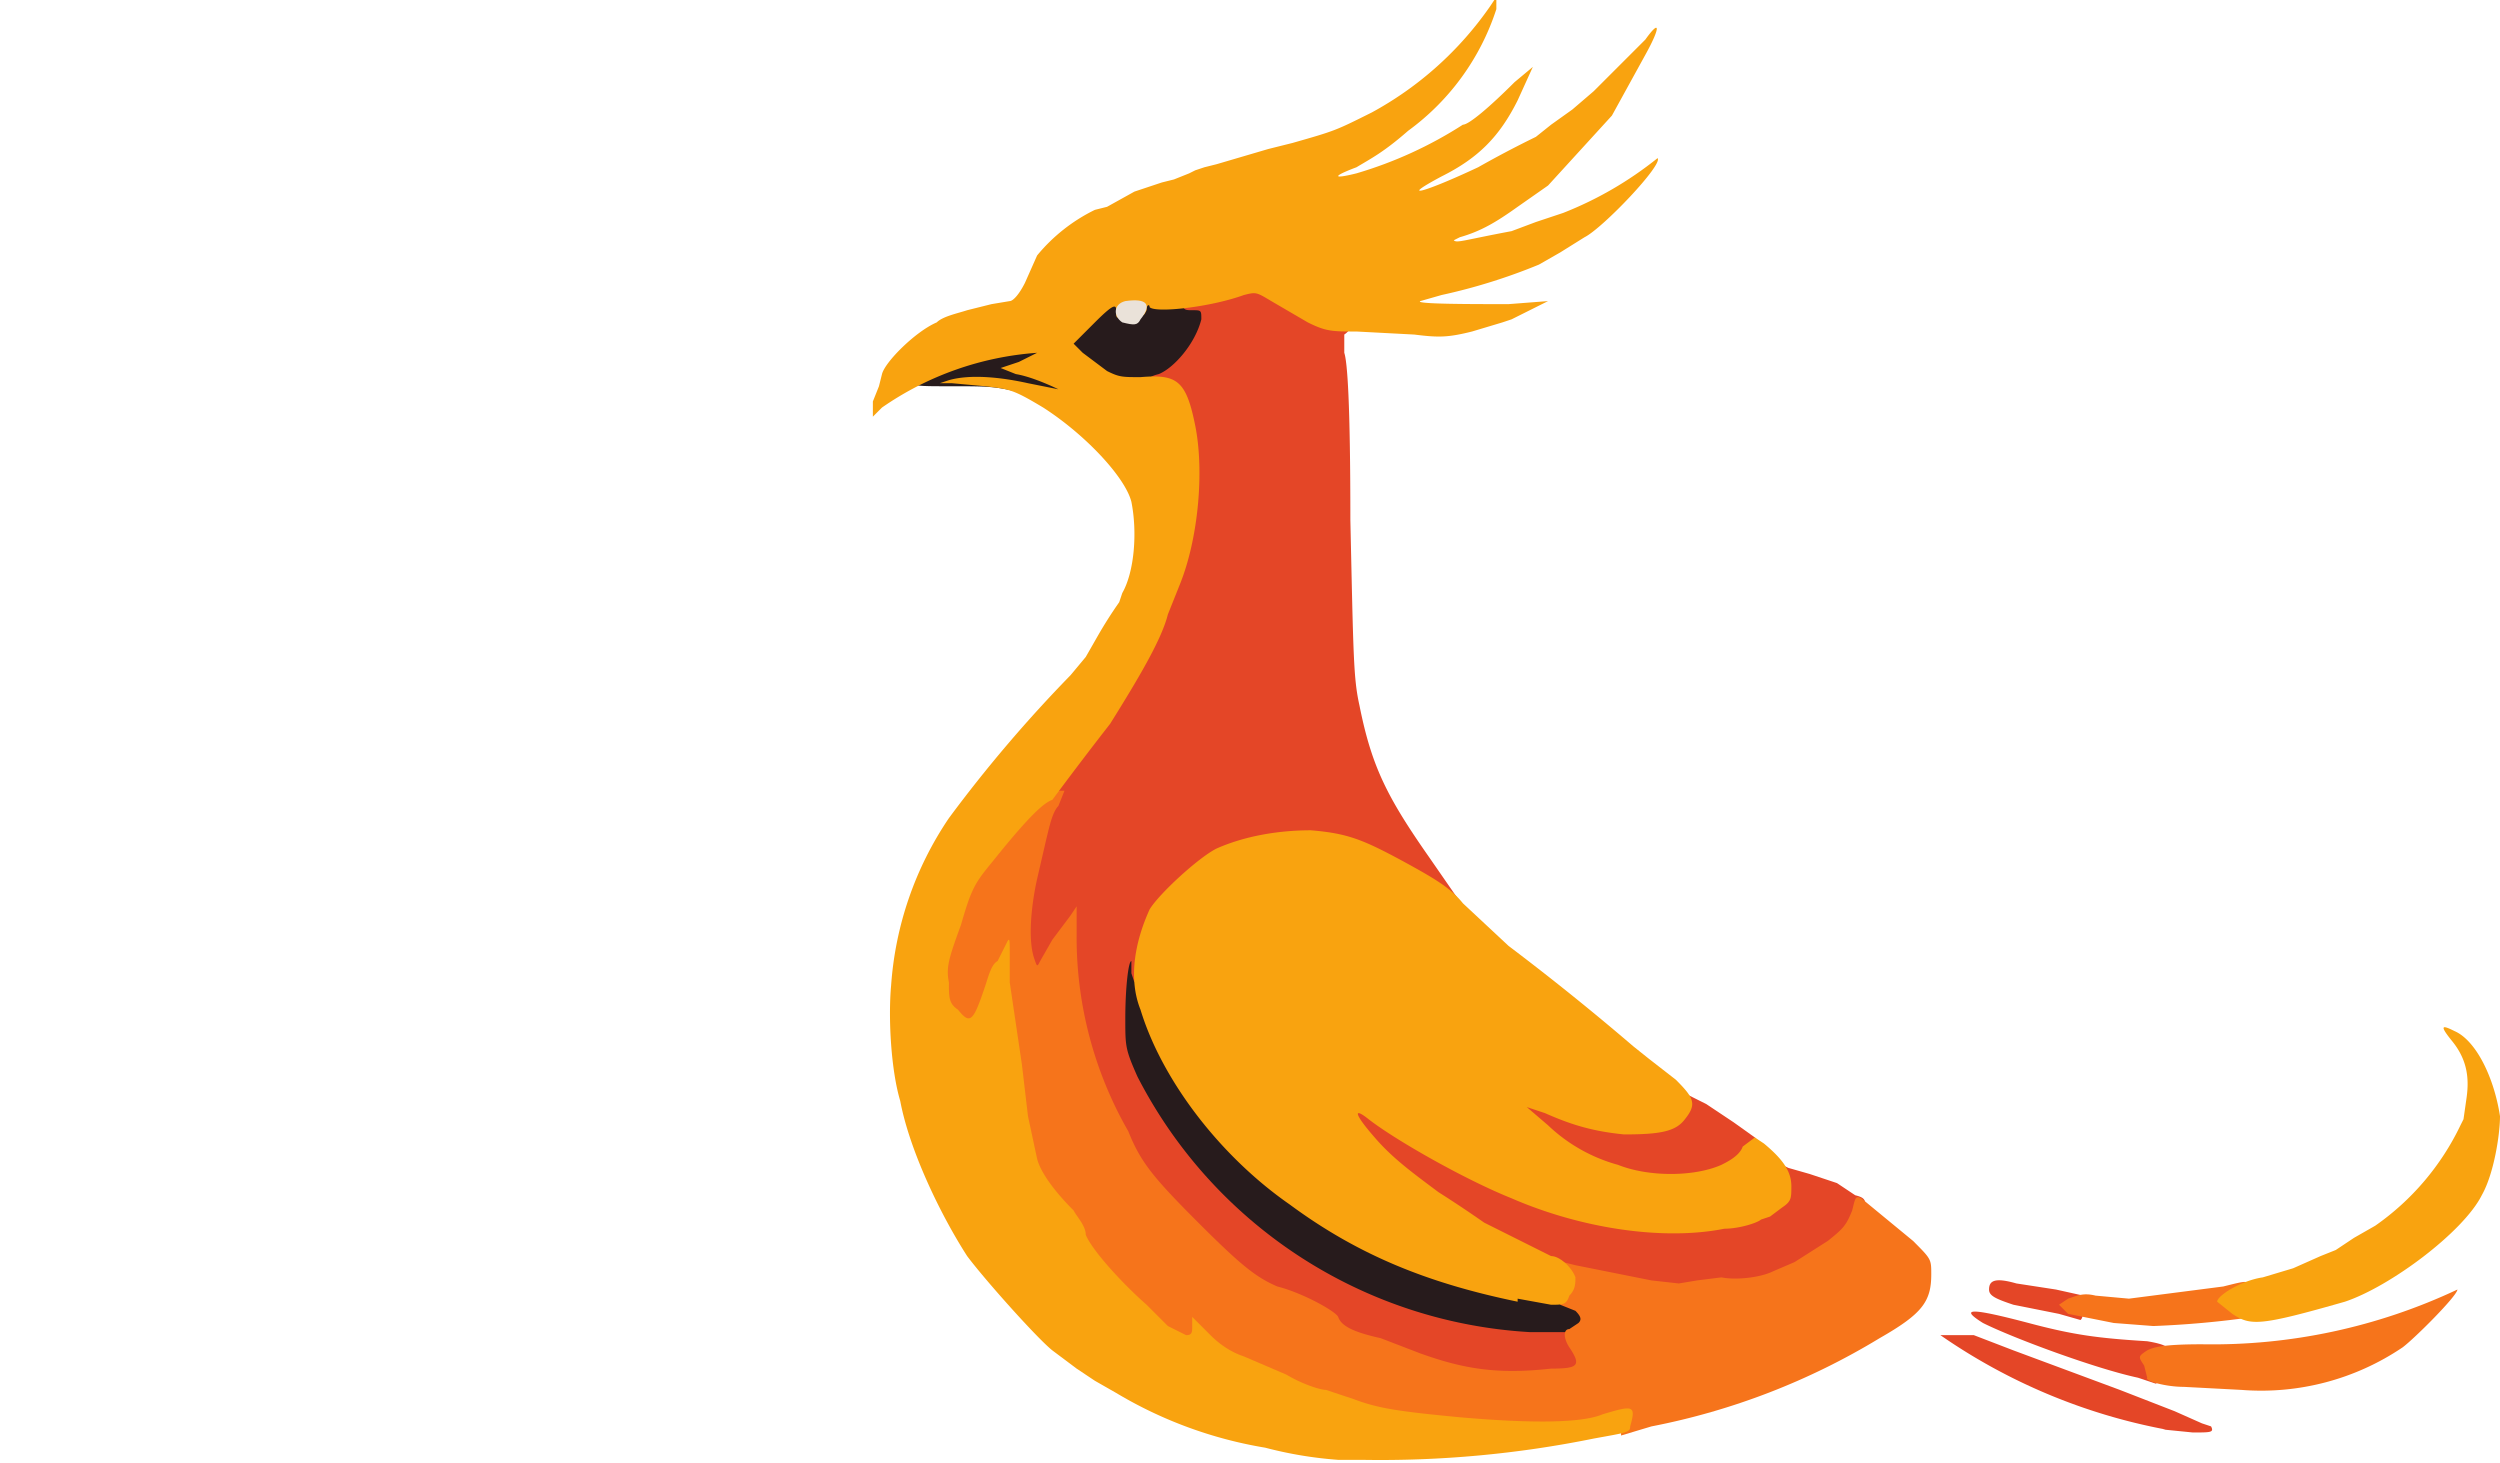 <svg version="1.0" xmlns="http://www.w3.org/2000/svg" viewBox="4 129 822 481"><path d="M492 569a158 158 0 0 1-90-46c-14-14-21-24-27-37-4-9-5-10-5-22l1-17c1-5 1-5 5-5h4v6c0 7 2 13 8 25 15 30 45 56 83 71 12 5 32 10 43 11 10 1 13 2 13 8-1 6-3 7-18 7l-18-1zM343 259c-11-3-13-3-26-3-12 0-13 0-13-2 0-1 2-3 6-4 7-4 30-9 35-9 3 0 4 1 4 4l-1 4c-2 1-2 1 3 3 4 2 4 2 4 5 0 4 0 4-4 4l-8-2zm22-5c-7-4-11-8-11-12 0-3 1-4 7-10 5-5 7-6 10-6s3 0 3 3 3 3 4 0c0-2 1-3 4-3l4 1 8 1h8v4c0 9-5 18-13 22-6 3-19 3-24 0z" fill="#271b1c"/><g fill="#e44627"><path d="M716 599a192 192 0 0 1-74-31h11l13 5 35 13 18 7 9 4 3 1c1 2 0 2-6 2l-10-1zm-9-17c-14-3-41-13-51-18-8-5-4-5 15 0 15 4 23 5 39 6 6 1 7 2 7 3l-2 2c-1 1-2 2-2 5v4l-6-2zm-226-1-13-4-13-5c-9-3-13-4-14-7-1-2-12-8-20-10-7-3-12-7-26-21a86 86 0 0 1-24-30l-6-14c-4-8-7-18-9-31l-2-15v-3l-3 2-2 5c0 2-1 2-3 2-4 0-4 0-5-4-2-6-1-22 1-31l3-13c2-9 3-12 24-42a156 156 0 0 0 26-74c0-8-2-21-4-25l-5-5c-5-2-5-3-1-4 5-2 12-10 14-18 0-3 0-3-3-3-2 0-3 0-3-2 0-1 1-2 5-2l10-3c7-2 12-2 15 0l22 11c3 0 4 2 1 4v6c1 3 2 16 2 55 1 45 1 52 3 61 4 20 9 30 23 50l9 13c0 2-6 1-8-1-5-4-22-13-28-15-8-3-18-3-27-1-11 2-17 5-26 13-8 8-11 13-13 22l-2 6-1 2-1 2-1-3v-4c-1 0-2 9-2 19 0 9 0 10 4 19a155 155 0 0 0 129 84h15l1 3 2 7v5h-8c-13 2-28 1-36-1zm200-20-15-3c-6-2-8-3-8-5 0-3 2-4 9-2l13 2 9 2c1 1 0 8-1 8l-7-2z"/><path d="M548 553a150 150 0 0 1-65-23l-11-8-16-13c-8-9-9-10-9-13 0-4 0-4 4-4l7 3c8 6 30 18 46 25 13 6 32 11 45 12a77 77 0 0 0 34-6l4-3c3-2 3-3 3-7s0-4 2-3l7 2 9 3 6 4c4 1 4 2 2 9-2 4-3 6-8 9l-11 7-7 3c-5 2-14 3-19 3h-23z"/><path d="m544 518-11-3-5-2c-3 0-11-5-18-11-6-5-7-6-7-9s0-3 3-3l9 3c11 5 26 7 34 5 4-1 8-5 8-8 0-2 1-2 2-1l6 3 9 6 7 5 2 2c0 3-6 8-11 10-6 3-19 4-29 3z"/></g><path d="M537 598c0-2 0-2-4 0-8 3-53 2-74-2l-13-4-9-3c-2 0-8-2-13-5l-14-6c-3 0-6-2-8-4-2-3-3-3-8-3s-6 0-9-3l-8-7c-7-7-17-18-19-23l-5-8c-6-7-10-13-11-17l-3-15-3-18c0-8-3-27-4-27l-2 4c-3 10-3 10-7 10s-5-1-7-3c-3-2-3-4-4-11 0-8 0-9 4-23 5-13 6-14 12-22 13-15 17-19 23-19h3l-2 5c-2 2-3 7-4 11l-3 13c-2 9-3 20-1 26 1 3 1 3 2 1l4-7 6-8 2-3v9a128 128 0 0 0 17 65c4 10 8 15 23 30 14 14 19 18 26 21 8 2 19 8 20 10 1 3 5 5 14 7l13 5c14 5 25 7 43 5 9 0 10-1 6-7-2-3-2-6 0-6l3-2c1-1 1-2-1-4l-5-2v-9l-1-4c0-2 0-2 2-1l4 1 5 1 20 4 9 1 6-1 8-1c5 1 13 0 17-2l7-3 11-7c5-4 6-5 8-10 1-4 1-5 3-4l17 14c6 6 6 6 6 11 0 9-3 13-17 21a228 228 0 0 1-75 29l-10 3v-3zm185-13c-6 0-13-2-12-3l-1-4c-2-3-2-3 1-5 2-1 5-2 18-2a189 189 0 0 0 84-18c0 2-14 16-18 19a83 83 0 0 1-53 14l-19-1zm-10-20-13-1-15-3-3-3 3-2c3-1 5-2 9-1l11 1 31-4c8-2 8-2 8 0s-1 3-2 3c-2 1-2 1 1 3l3 4a314 314 0 0 1-33 3z" fill="#f6741b"/><g fill="#f9a30f"><path d="M452 609h-8a132 132 0 0 1-24-4 140 140 0 0 1-49-18l-7-4-3-2-3-2-8-6c-5-4-22-23-28-31-9-14-19-35-22-51-3-10-4-27-3-38a112 112 0 0 1 19-55 456 456 0 0 1 40-47l5-6 4-7a142 142 0 0 1 7-11l1-3c4-7 5-20 3-30-2-8-15-22-29-31-10-6-11-6-19-7l-11-1h-4l3-1c7-2 17-1 26 1l10 2s-8-4-14-5l-5-2 6-2 6-3a102 102 0 0 0-51 18l-3 3v-5l2-5 1-4c1-4 11-14 18-17 2-2 7-3 10-4l8-2 6-1c1 0 3-2 5-6l4-9a57 57 0 0 1 19-15l4-1 9-5 9-3 4-1 5-2 2-1 3-1 4-1 17-5 8-2c14-4 14-4 26-10a113 113 0 0 0 39-35l2-3v4a80 80 0 0 1-29 40c-8 7-12 9-17 12-8 3-8 4 0 2a135 135 0 0 0 35-16c2 0 9-6 17-14l6-5-5 11c-6 12-13 19-25 25-15 8-5 5 12-3a357 357 0 0 1 19-10l5-4 7-5 7-6 17-17c5-7 5-4 0 5l-11 20-21 23-10 7c-7 5-12 8-19 10l-2 1c1 1 3 0 19-3l8-3 9-3a119 119 0 0 0 31-18c2 2-18 23-24 26l-8 5-7 4a190 190 0 0 1-32 10l-7 2c-2 1 17 1 29 1l13-1-12 6-3 1-10 3c-8 2-11 2-19 1l-19-1c-8 0-10 0-16-3l-12-7c-5-3-5-3-9-2-11 4-29 6-31 4 0-1-1-1-1 1-1 2-1 2-3 1h-4c-3 2-3 2-3-1 0-2-1-2-7 4l-7 7 3 3 8 6c4 2 5 2 11 2 12-1 15 1 18 16s1 37-5 52l-4 10c-2 8-9 20-19 36a1260 1260 0 0 0-19 25c-3 1-8 6-17 17-8 10-9 10-13 24-4 11-5 14-4 19 0 5 0 7 3 9 4 5 5 4 9-8 1-3 2-7 4-8l3-6c1-2 1-1 1 3v10l4 27 2 17 3 14c1 4 5 10 12 17 1 2 4 5 4 8 2 5 12 16 20 23l7 7 6 3c2 0 2-1 2-3v-3l6 6c4 4 8 6 11 7l14 6c5 3 11 5 13 5l9 3c8 3 14 4 35 6 23 2 40 2 47-1 10-3 11-3 9 4 0 2-1 2-12 4a352 352 0 0 1-76 7zm286-48-5-4c0-2 8-7 15-8l10-3 9-4 5-2 6-4 7-4a85 85 0 0 0 28-33l1-2 1-7c1-7 0-13-5-19-4-5-3-5 1-3 7 3 13 15 15 28 0 6-2 19-6 26-6 12-30 30-45 35-28 8-31 8-37 4z"/><path d="M503 557c-29-6-52-15-75-32-23-16-42-41-49-64-4-10-2-22 3-33 3-5 16-17 22-20 9-4 20-6 31-6 12 1 17 3 30 10 11 6 16 9 20 14l15 14a855 855 0 0 1 41 33l5 4 9 7c6 6 7 8 3 13-3 4-8 5-20 5-10-1-17-3-26-7l-6-2 7 6a54 54 0 0 0 23 13c10 4 25 4 34 0 2-1 6-3 7-6l4-3 3 2c6 5 9 9 9 14 0 4 0 5-3 7l-4 3-3 1c-1 1-7 3-12 3-20 4-47 0-70-10-15-6-38-19-47-26-5-4-5-2 2 6 6 7 13 12 21 18a395 395 0 0 1 15 10l6 3 16 8c3 0 7 4 8 7 0 2 0 4-2 6-1 3-2 3-6 3l-11-2z"/></g><path d="M373 235c-3-2-3-6 1-7 7-1 9 1 5 6-1 2-2 2-6 1z" fill="#eae2d9"/></svg>